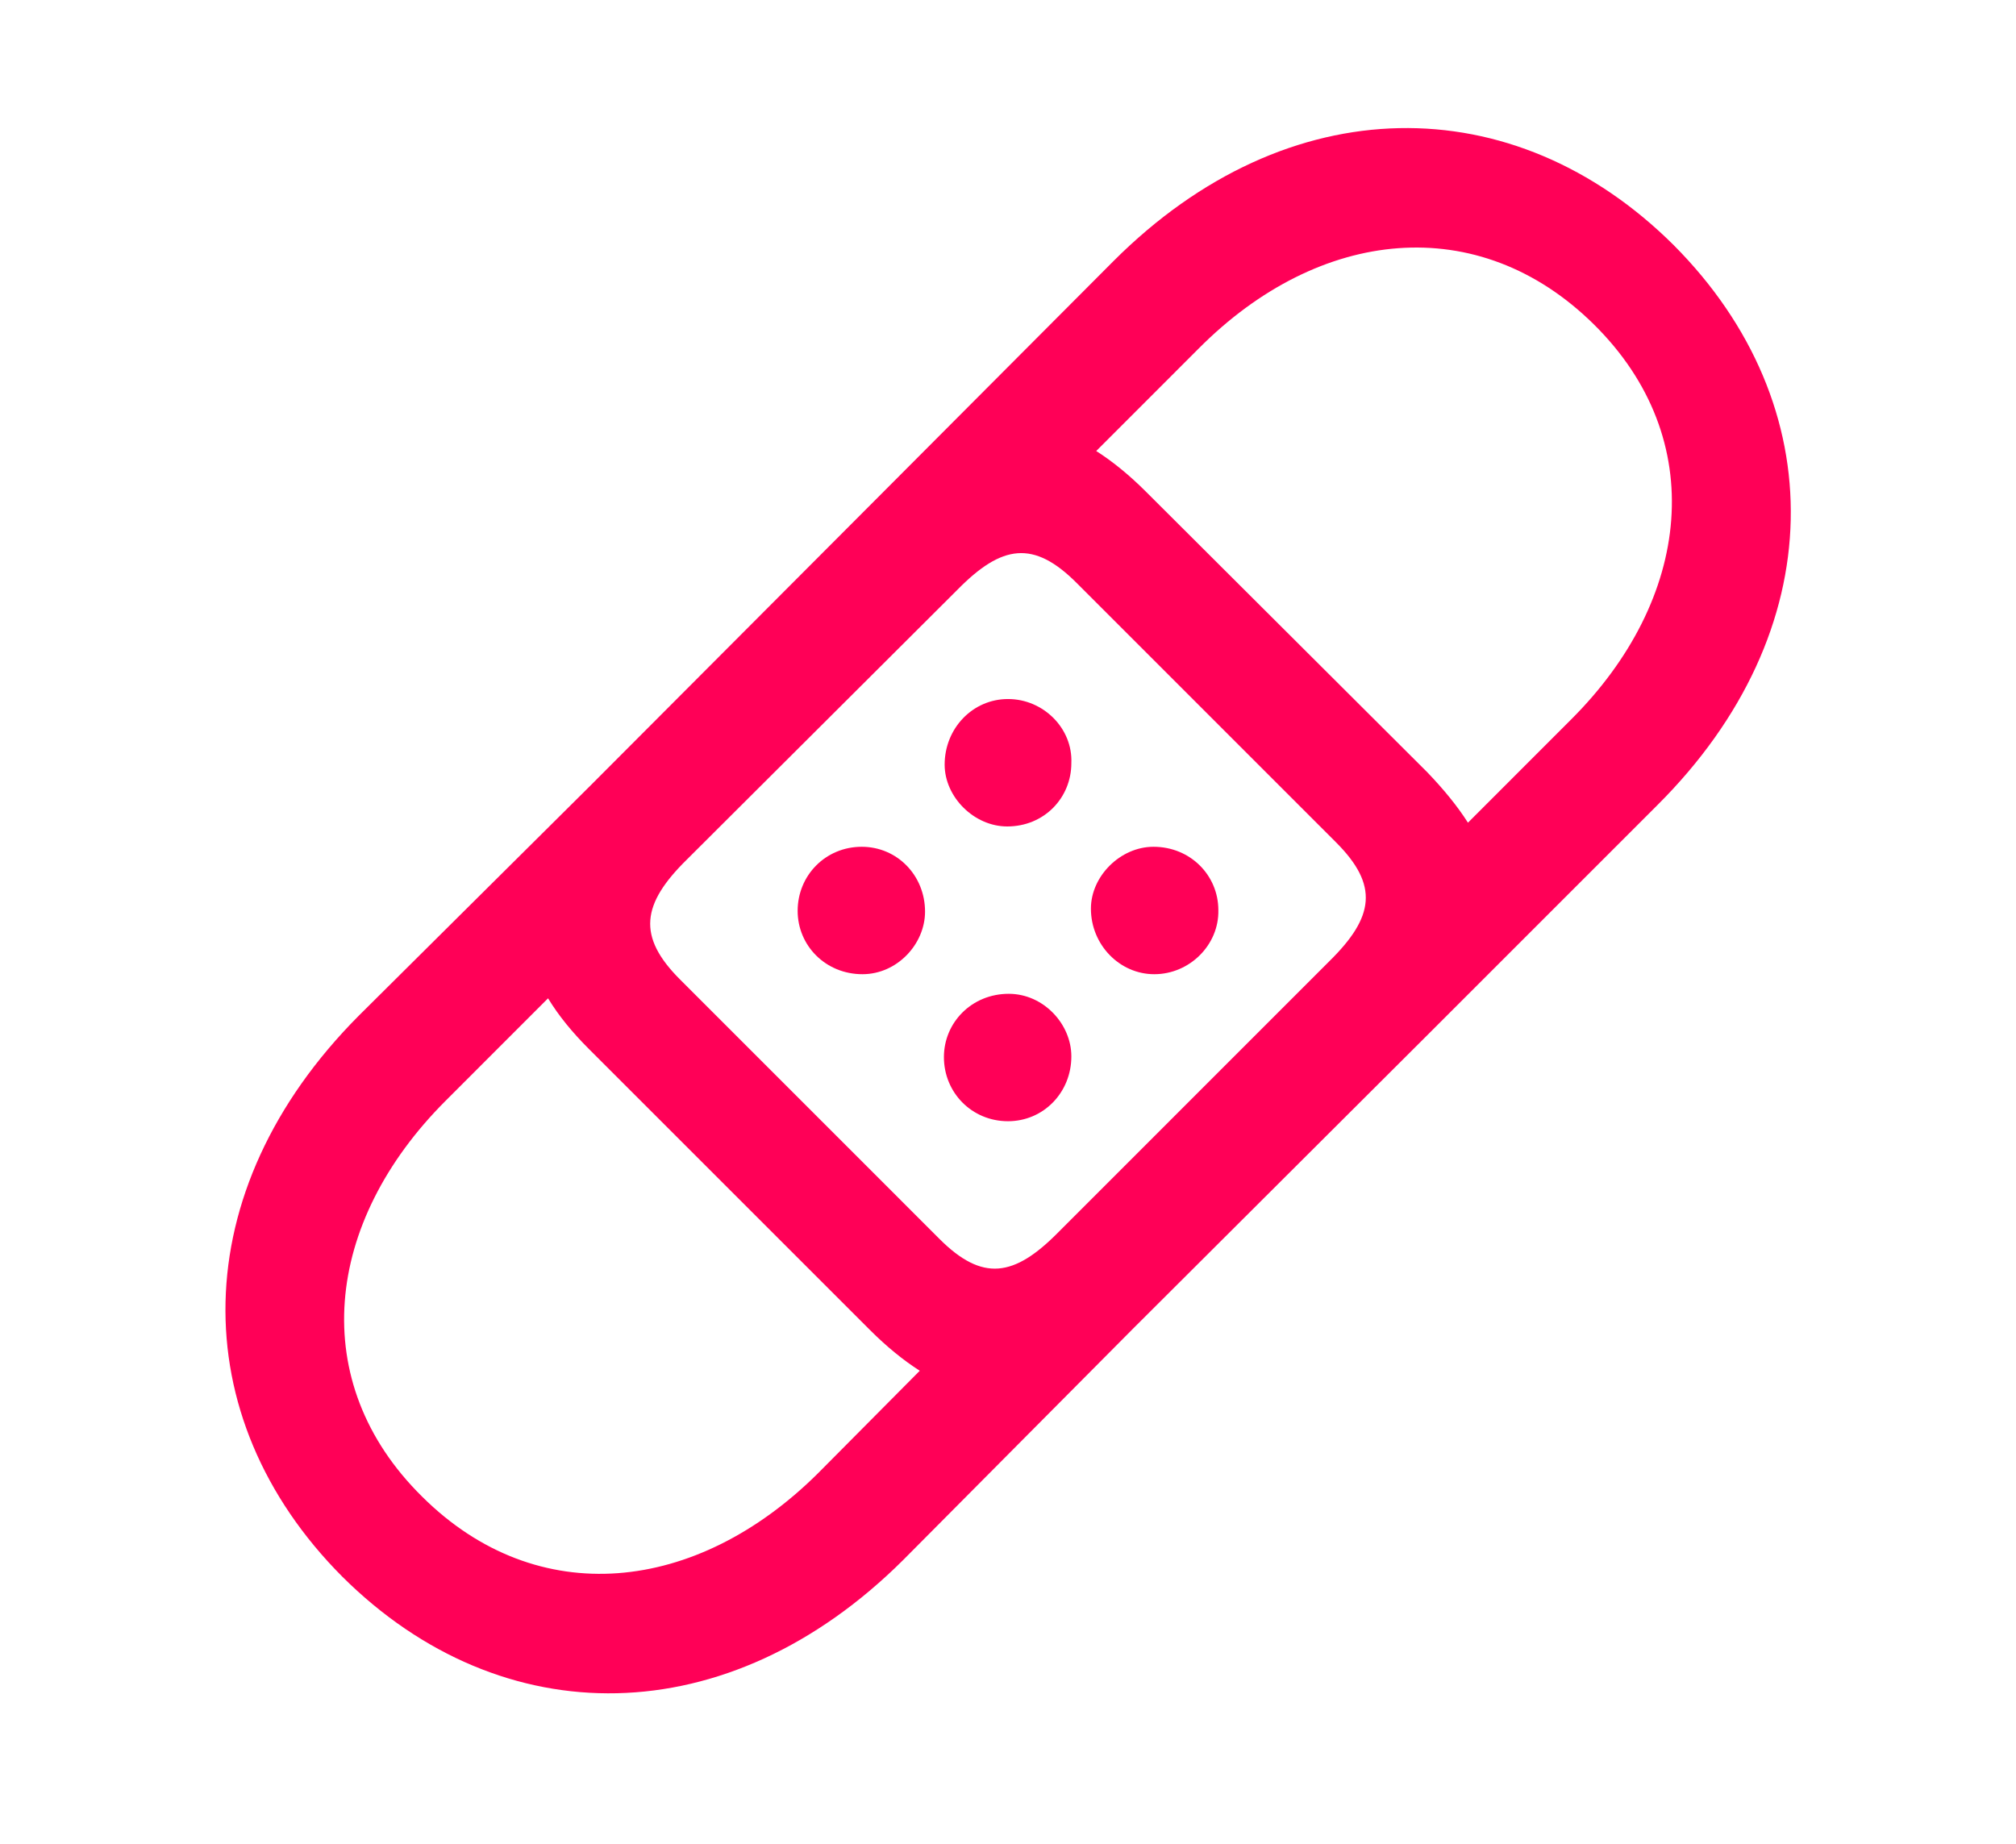 <svg width="47" height="43" viewBox="0 0 47 43" fill="none" xmlns="http://www.w3.org/2000/svg">
<path d="M7.978 36.76C11.705 40.469 16.979 40.434 21.057 36.373L26.418 30.977L33.256 24.156L38.635 18.777C42.713 14.717 42.73 9.443 39.021 5.717C35.295 2.008 30.021 2.025 25.961 6.086L20.582 11.482L13.762 18.32L8.365 23.682C4.305 27.76 4.269 33.033 7.978 36.76ZM33.273 18.004L26.717 11.465C26.33 11.078 25.943 10.762 25.557 10.516L27.947 8.125C30.76 5.295 34.469 4.908 37.158 7.563C39.865 10.235 39.443 13.979 36.613 16.791L34.223 19.182C33.977 18.795 33.66 18.408 33.273 18.004ZM25.1 13.592L31.146 19.639C32.148 20.641 32.043 21.379 30.988 22.416L24.678 28.727C23.641 29.781 22.902 29.887 21.9 28.885L15.854 22.838C14.851 21.836 14.957 21.08 16.012 20.043L22.322 13.75C23.359 12.695 24.098 12.59 25.1 13.592ZM23.482 19.27C24.344 19.27 24.977 18.602 24.977 17.793C25.012 16.985 24.326 16.299 23.5 16.299C22.674 16.299 22.023 16.985 22.023 17.828C22.023 18.584 22.709 19.27 23.482 19.27ZM20.107 22.715C20.916 22.715 21.566 22.012 21.566 21.256C21.566 20.412 20.916 19.744 20.09 19.744C19.246 19.744 18.596 20.412 18.596 21.238C18.596 22.047 19.246 22.715 20.107 22.715ZM26.91 22.715C27.736 22.715 28.422 22.029 28.404 21.221C28.404 20.412 27.754 19.744 26.892 19.744C26.119 19.744 25.433 20.43 25.433 21.186C25.433 22.029 26.102 22.715 26.91 22.715ZM23.5 26.143C24.326 26.143 24.977 25.475 24.977 24.631C24.977 23.875 24.326 23.172 23.517 23.172C22.656 23.172 22.006 23.84 22.006 24.648C22.006 25.475 22.656 26.143 23.5 26.143ZM9.842 34.897C7.135 32.225 7.557 28.498 10.387 25.668L12.777 23.277C13.023 23.682 13.34 24.069 13.726 24.455L20.283 31.012C20.67 31.398 21.057 31.715 21.443 31.961L19.07 34.352C16.24 37.164 12.531 37.569 9.842 34.897Z" fill="#FF0057"/>
</svg>

